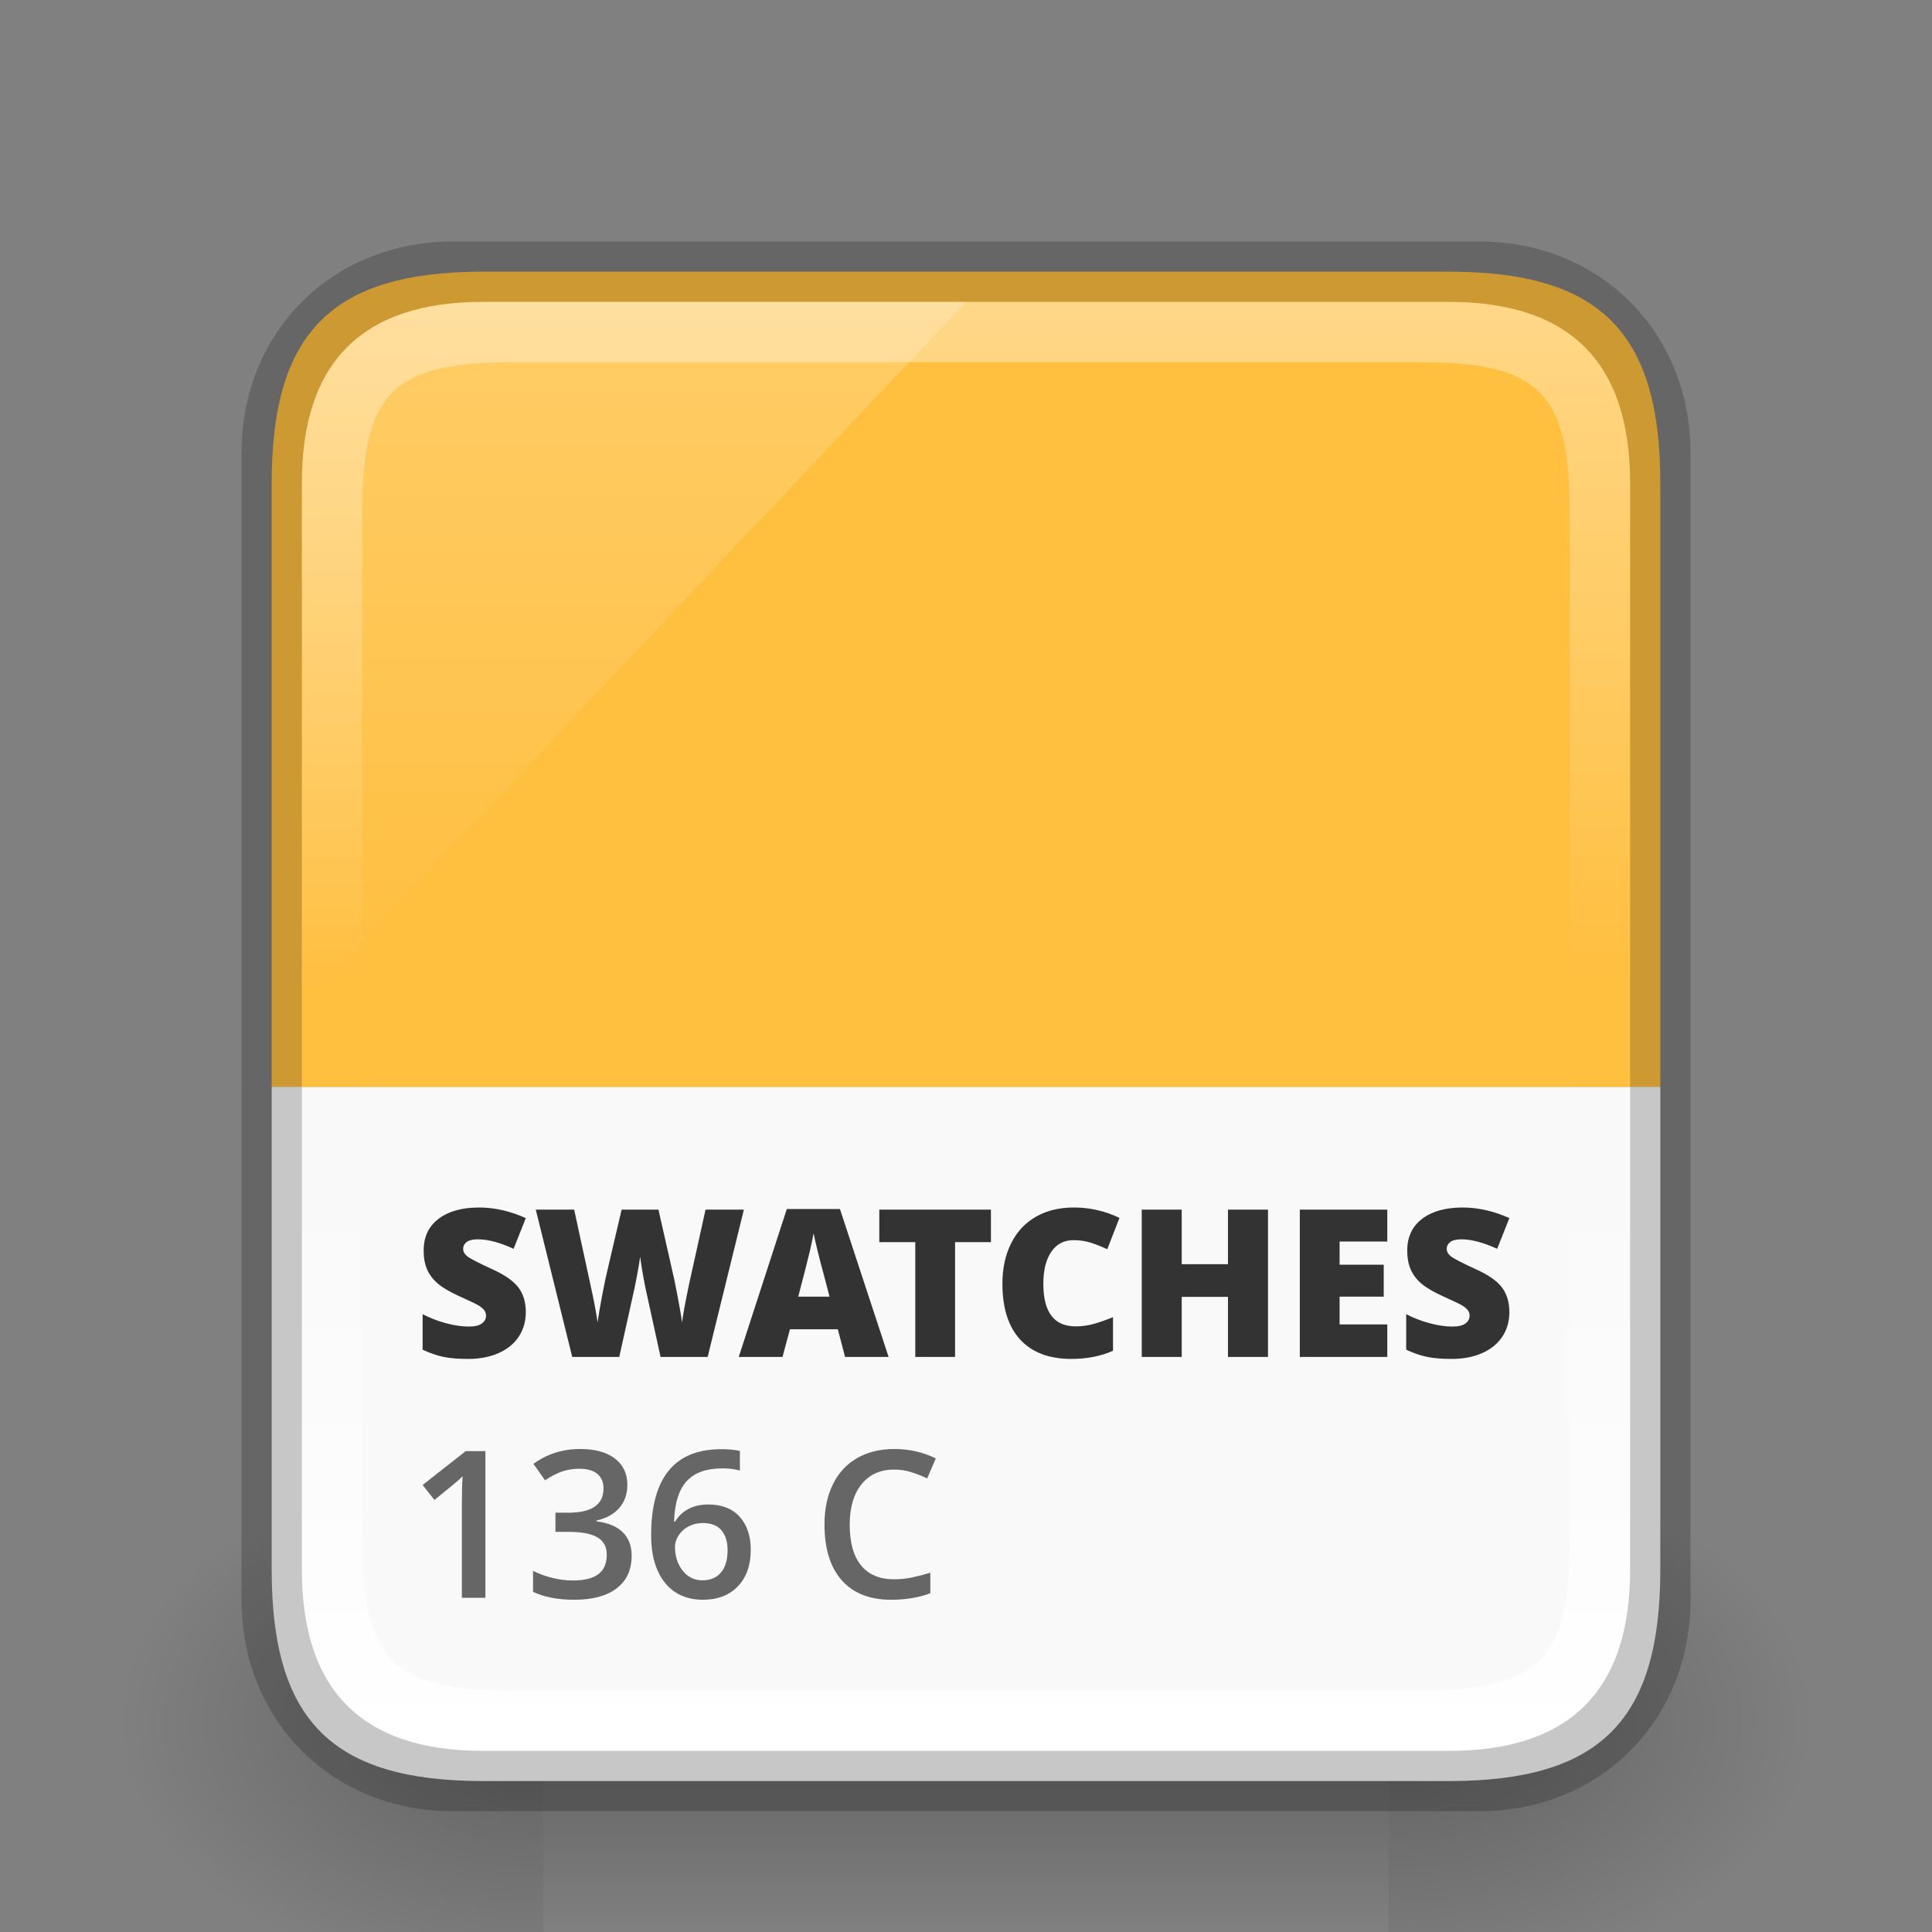 <?xml version="1.0" encoding="UTF-8"?>
<svg width="32px" height="32px" viewBox="0 0 32 32" version="1.1" xmlns="http://www.w3.org/2000/svg" xmlns:xlink="http://www.w3.org/1999/xlink">
    <rect x="0" y="0" width="32" height="32" fill="#808080" stroke="none"/>
    <!-- Generator: Sketch 41 (35326) - http://www.bohemiancoding.com/sketch -->
    <title>32</title>
    <desc>Created with Sketch.</desc>
    <defs>
        <linearGradient x1="50%" y1="0%" x2="50%" y2="100%" id="linearGradient-1">
            <stop stop-color="#000000" stop-opacity="0" offset="0%"></stop>
            <stop stop-color="#000000" offset="49.845%"></stop>
            <stop stop-color="#000000" stop-opacity="0" offset="100%"></stop>
        </linearGradient>
        <radialGradient cx="0%" cy="50%" fx="0%" fy="50%" r="63.683%" id="radialGradient-2">
            <stop stop-color="#000000" offset="0%"></stop>
            <stop stop-color="#000000" stop-opacity="0" offset="100%"></stop>
        </radialGradient>
        <linearGradient x1="50%" y1="0%" x2="50%" y2="85.037%" id="linearGradient-3">
            <stop stop-color="#FFFFFF" offset="0%"></stop>
            <stop stop-color="#F9F9F9" offset="100%"></stop>
        </linearGradient>
        <linearGradient x1="50%" y1="0%" x2="50%" y2="87.213%" id="linearGradient-4">
            <stop stop-color="#FFD787" offset="0%"></stop>
            <stop stop-color="#FFBF3F" offset="100%"></stop>
        </linearGradient>
        <linearGradient x1="50%" y1="2.375%" x2="50%" y2="98.559%" id="linearGradient-5">
            <stop stop-color="#FFFFFF" stop-opacity="0.4" offset="0%"></stop>
            <stop stop-color="#FFFFFF" stop-opacity="0" offset="100%"></stop>
        </linearGradient>
    </defs>
    <g id="Page-1" stroke="none" stroke-width="1" fill="none" fill-rule="evenodd">
        <g id="32" transform="translate(-2, 0)">
            <rect id="shadow-center" fill-opacity="0.25" fill="url(#linearGradient-1)" x="11" y="25" width="14" height="7"></rect>
            <rect id="shadow-right" fill-opacity="0.25" fill="url(#radialGradient-2)" x="25" y="25" width="11" height="7"></rect>
            <polygon id="shadow-left" fill-opacity="0.25" fill="url(#radialGradient-2)" transform="translate(5.5, 28.5) rotate(-180) translate(-5.5, -28.5) " points="-3.55271368e-15 25 11 25 11 32 8.8817842e-15 32"></polygon>
            <path d="M10,18 C12.5,18 23.5,18 26,18 C28.5,18 29.5,19 29.5,21.5 C29.5,24 29.5,29.5 29.5,29.5 L6.5,29.5 C6.5,29.5 6.5,24 6.5,21.5 C6.5,19 7.5,18 10,18 Z" id="bottom-back-outline-copy" fill="#F9F9F9" transform="translate(18, 23.75) rotate(-180) translate(-18, -23.75) "></path>
            <path d="M9.5,18 C23.501,18 24.5,18 26.5,18 C28.5,18 30,19.5 30,21.5 C30,23.5 30,30 30,30 L6,30 C6,30 6,23.5 6,21.5 C6,19.5 7.5,18 9.5,18 Z" id="bottom-outline" fill-opacity="0.2" fill="#000000" transform="translate(18, 24) rotate(-180) translate(-18, -24) "></path>
            <path d="M10,18 L26,18 C28,18 29,19 29,21 C29,23 29,29 29,29 L7,29 C7,29 7,23 7,21 C7,19 8,18 10,18 Z" id="bottom-highlight" fill="url(#linearGradient-3)" transform="translate(18, 23.5) rotate(-180) translate(-18, -23.5) "></path>
            <path d="M10.5,18 C12.5,18 23.5,18 25.5,18 C27.5,18 28,18.5 28,20.5 C28,22.5 28,28 28,28 L8,28 C8,28 8,22.5 8,20.5 C8,18.5 8.5,18 10.5,18 Z" id="bottom-fill" fill="#F9F9F9" transform="translate(18, 23) rotate(-180) translate(-18, -23) "></path>
            <path d="M10,4.5 C12.5,4.5 23.5,4.5 26,4.5 C28.5,4.5 29.5,5.5 29.5,8 C29.5,10.5 29.5,18 29.5,18 L6.5,18 L6.5,8 C6.5,5.5 7.5,4.5 10,4.5 Z" id="top-back-outline" fill="#FFBF3F"></path>
            <path d="M9.5,4 C23.501,4 24.5,4 26.5,4 C28.5,4 30,5.5 30,7.5 L30,18 L6,18 L6,7.5 C6,5.5 7.5,4 9.5,4 Z" id="top-outline" fill-opacity="0.2" fill="#000000"></path>
            <path d="M10,5 C24.001,5 24,5 26,5 C28,5 29,6 29,8 L29,18 L7,18 L7,8 C7,6 8,5 10,5 Z" id="top-highlight" fill="url(#linearGradient-4)"></path>
            <path d="M10.5,6 C12.5,6 23.5,6 25.5,6 C27.5,6 28,6.5 28,8.5 L28,18 L8,18 L8,8.5 C8,6.5 8.5,6 10.5,6 Z" id="top-fill" fill="#FFBF3F"></path>
            <path d="M10.709,21.734 C10.709,21.885 10.67,22.019 10.594,22.137 C10.517,22.254 10.406,22.345 10.262,22.41 C10.117,22.475 9.947,22.508 9.753,22.508 C9.59,22.508 9.454,22.497 9.344,22.474 C9.234,22.451 9.119,22.411 9,22.355 L9,21.767 C9.126,21.832 9.256,21.882 9.392,21.918 C9.528,21.954 9.652,21.972 9.766,21.972 C9.864,21.972 9.936,21.955 9.981,21.921 C10.027,21.888 10.05,21.844 10.05,21.79 C10.05,21.757 10.04,21.728 10.022,21.703 C10.004,21.678 9.974,21.653 9.934,21.627 C9.893,21.601 9.785,21.549 9.609,21.47 C9.45,21.398 9.331,21.328 9.251,21.26 C9.172,21.192 9.113,21.114 9.074,21.026 C9.036,20.938 9.017,20.834 9.017,20.714 C9.017,20.489 9.098,20.314 9.262,20.189 C9.426,20.063 9.65,20 9.936,20 C10.189,20 10.446,20.058 10.709,20.175 L10.507,20.684 C10.279,20.58 10.082,20.527 9.916,20.527 C9.83,20.527 9.768,20.542 9.729,20.572 C9.69,20.602 9.671,20.64 9.671,20.684 C9.671,20.732 9.696,20.775 9.745,20.813 C9.795,20.85 9.929,20.919 10.148,21.02 C10.358,21.114 10.504,21.216 10.586,21.324 C10.668,21.433 10.709,21.569 10.709,21.734 Z M13.721,22.475 L12.941,22.475 L12.708,21.412 C12.697,21.367 12.679,21.279 12.655,21.146 C12.631,21.014 12.614,20.903 12.603,20.814 C12.594,20.887 12.579,20.976 12.559,21.084 C12.539,21.191 12.52,21.29 12.5,21.38 C12.481,21.47 12.4,21.835 12.257,22.475 L11.478,22.475 L10.874,20.035 L11.51,20.035 L11.775,21.258 C11.835,21.529 11.876,21.744 11.898,21.904 C11.913,21.79 11.939,21.636 11.976,21.442 C12.013,21.247 12.048,21.086 12.08,20.958 L12.296,20.035 L12.906,20.035 L13.115,20.958 C13.151,21.106 13.187,21.277 13.223,21.47 C13.26,21.664 13.285,21.808 13.297,21.904 C13.311,21.78 13.351,21.566 13.415,21.262 L13.686,20.035 L14.321,20.035 L13.721,22.475 Z M15.997,22.475 L15.877,22.017 L15.084,22.017 L14.961,22.475 L14.236,22.475 L15.032,20.025 L15.912,20.025 L16.718,22.475 L15.997,22.475 Z M15.74,21.477 L15.635,21.076 C15.61,20.987 15.58,20.872 15.545,20.731 C15.51,20.59 15.487,20.488 15.476,20.427 C15.466,20.484 15.446,20.577 15.417,20.708 C15.387,20.838 15.322,21.094 15.221,21.477 L15.74,21.477 Z M17.819,22.475 L17.16,22.475 L17.16,20.574 L16.564,20.574 L16.564,20.035 L18.413,20.035 L18.413,20.574 L17.819,20.574 L17.819,22.475 Z M19.78,20.541 C19.623,20.541 19.5,20.605 19.413,20.733 C19.325,20.862 19.281,21.039 19.281,21.265 C19.281,21.734 19.459,21.969 19.816,21.969 C19.924,21.969 20.029,21.954 20.13,21.924 C20.231,21.894 20.333,21.858 20.435,21.816 L20.435,22.373 C20.232,22.463 20.002,22.508 19.745,22.508 C19.376,22.508 19.094,22.401 18.898,22.188 C18.701,21.974 18.603,21.665 18.603,21.262 C18.603,21.009 18.651,20.787 18.746,20.596 C18.841,20.404 18.978,20.257 19.156,20.154 C19.335,20.051 19.545,20 19.786,20 C20.05,20 20.302,20.057 20.542,20.172 L20.34,20.691 C20.25,20.649 20.16,20.613 20.07,20.584 C19.98,20.555 19.883,20.541 19.78,20.541 Z M23.002,22.475 L22.339,22.475 L22.339,21.48 L21.573,21.48 L21.573,22.475 L20.911,22.475 L20.911,20.035 L21.573,20.035 L21.573,20.939 L22.339,20.939 L22.339,20.035 L23.002,20.035 L23.002,22.475 Z M24.978,22.475 L23.529,22.475 L23.529,20.035 L24.978,20.035 L24.978,20.564 L24.188,20.564 L24.188,20.948 L24.919,20.948 L24.919,21.477 L24.188,21.477 L24.188,21.937 L24.978,21.937 L24.978,22.475 Z M27,21.734 C27,21.885 26.962,22.019 26.885,22.137 C26.808,22.254 26.697,22.345 26.553,22.41 C26.408,22.475 26.239,22.508 26.044,22.508 C25.881,22.508 25.745,22.497 25.635,22.474 C25.525,22.451 25.41,22.411 25.291,22.355 L25.291,21.767 C25.417,21.832 25.548,21.882 25.683,21.918 C25.819,21.954 25.944,21.972 26.057,21.972 C26.155,21.972 26.227,21.955 26.272,21.921 C26.318,21.888 26.341,21.844 26.341,21.79 C26.341,21.757 26.332,21.728 26.313,21.703 C26.295,21.678 26.266,21.653 26.225,21.627 C26.184,21.601 26.076,21.549 25.9,21.47 C25.741,21.398 25.622,21.328 25.542,21.26 C25.463,21.192 25.404,21.114 25.366,21.026 C25.327,20.938 25.308,20.834 25.308,20.714 C25.308,20.489 25.39,20.314 25.553,20.189 C25.717,20.063 25.942,20 26.227,20 C26.48,20 26.737,20.058 27,20.175 L26.798,20.684 C26.57,20.58 26.373,20.527 26.207,20.527 C26.122,20.527 26.059,20.542 26.02,20.572 C25.982,20.602 25.962,20.64 25.962,20.684 C25.962,20.732 25.987,20.775 26.036,20.813 C26.086,20.85 26.22,20.919 26.439,21.02 C26.65,21.114 26.796,21.216 26.877,21.324 C26.959,21.433 27,21.569 27,21.734 Z" id="SWATCHES" fill="#333333"></path>
            <path d="M10.04,26.464 L9.65,26.464 L9.65,24.896 C9.65,24.708 9.654,24.56 9.663,24.45 C9.637,24.477 9.606,24.506 9.569,24.538 C9.532,24.57 9.408,24.672 9.196,24.844 L9,24.596 L9.714,24.035 L10.04,24.035 L10.04,26.464 Z M12.391,24.593 C12.391,24.747 12.346,24.875 12.256,24.978 C12.167,25.08 12.04,25.149 11.878,25.185 L11.878,25.198 C12.073,25.222 12.219,25.283 12.316,25.38 C12.414,25.477 12.462,25.606 12.462,25.766 C12.462,26 12.38,26.18 12.215,26.307 C12.05,26.434 11.815,26.497 11.51,26.497 C11.241,26.497 11.014,26.453 10.829,26.366 L10.829,26.019 C10.932,26.07 11.041,26.109 11.157,26.137 C11.272,26.164 11.383,26.178 11.489,26.178 C11.677,26.178 11.818,26.143 11.911,26.073 C12.004,26.004 12.05,25.896 12.05,25.75 C12.05,25.62 11.999,25.525 11.896,25.464 C11.793,25.403 11.631,25.372 11.411,25.372 L11.2,25.372 L11.2,25.055 L11.414,25.055 C11.802,25.055 11.996,24.921 11.996,24.653 C11.996,24.549 11.962,24.469 11.894,24.412 C11.827,24.356 11.727,24.327 11.595,24.327 C11.503,24.327 11.415,24.34 11.329,24.366 C11.244,24.392 11.143,24.443 11.027,24.518 L10.836,24.246 C11.059,24.082 11.317,24 11.612,24 C11.857,24 12.048,24.053 12.185,24.158 C12.322,24.263 12.391,24.408 12.391,24.593 Z M12.785,25.429 C12.785,24.478 13.172,24.003 13.946,24.003 C14.068,24.003 14.171,24.013 14.255,24.032 L14.255,24.357 C14.171,24.333 14.074,24.321 13.963,24.321 C13.702,24.321 13.507,24.39 13.376,24.53 C13.246,24.67 13.175,24.893 13.164,25.201 L13.184,25.201 C13.236,25.112 13.309,25.042 13.403,24.993 C13.497,24.943 13.608,24.919 13.735,24.919 C13.956,24.919 14.127,24.986 14.25,25.121 C14.373,25.257 14.435,25.44 14.435,25.671 C14.435,25.926 14.363,26.127 14.221,26.275 C14.079,26.423 13.885,26.497 13.639,26.497 C13.465,26.497 13.314,26.455 13.185,26.372 C13.057,26.288 12.958,26.166 12.889,26.006 C12.819,25.846 12.785,25.654 12.785,25.429 Z M13.632,26.175 C13.766,26.175 13.869,26.132 13.942,26.045 C14.015,25.959 14.051,25.835 14.051,25.675 C14.051,25.535 14.017,25.426 13.949,25.346 C13.881,25.266 13.778,25.226 13.642,25.226 C13.558,25.226 13.48,25.244 13.409,25.28 C13.339,25.316 13.283,25.365 13.242,25.428 C13.201,25.491 13.18,25.555 13.18,25.62 C13.18,25.776 13.223,25.908 13.307,26.015 C13.392,26.121 13.5,26.175 13.632,26.175 Z M16.809,24.341 C16.581,24.341 16.401,24.421 16.271,24.583 C16.14,24.745 16.074,24.968 16.074,25.253 C16.074,25.551 16.137,25.776 16.263,25.929 C16.389,26.082 16.571,26.158 16.809,26.158 C16.912,26.158 17.012,26.148 17.108,26.127 C17.204,26.107 17.305,26.081 17.409,26.049 L17.409,26.389 C17.218,26.461 17.002,26.497 16.761,26.497 C16.405,26.497 16.132,26.389 15.942,26.174 C15.751,25.959 15.656,25.65 15.656,25.249 C15.656,24.997 15.702,24.776 15.795,24.586 C15.887,24.397 16.021,24.252 16.196,24.151 C16.371,24.05 16.576,24 16.812,24 C17.06,24 17.29,24.052 17.5,24.156 L17.357,24.487 C17.275,24.448 17.188,24.414 17.097,24.385 C17.006,24.355 16.91,24.341 16.809,24.341 Z" id="136-C" fill="#666666"></path>
            <path d="M10,5 L18,5 L7,16.651 L7,8 C7,6 8,5 10,5 Z" id="glare" fill="url(#linearGradient-5)" opacity="0.5"></path>
        </g>
    </g>
</svg>